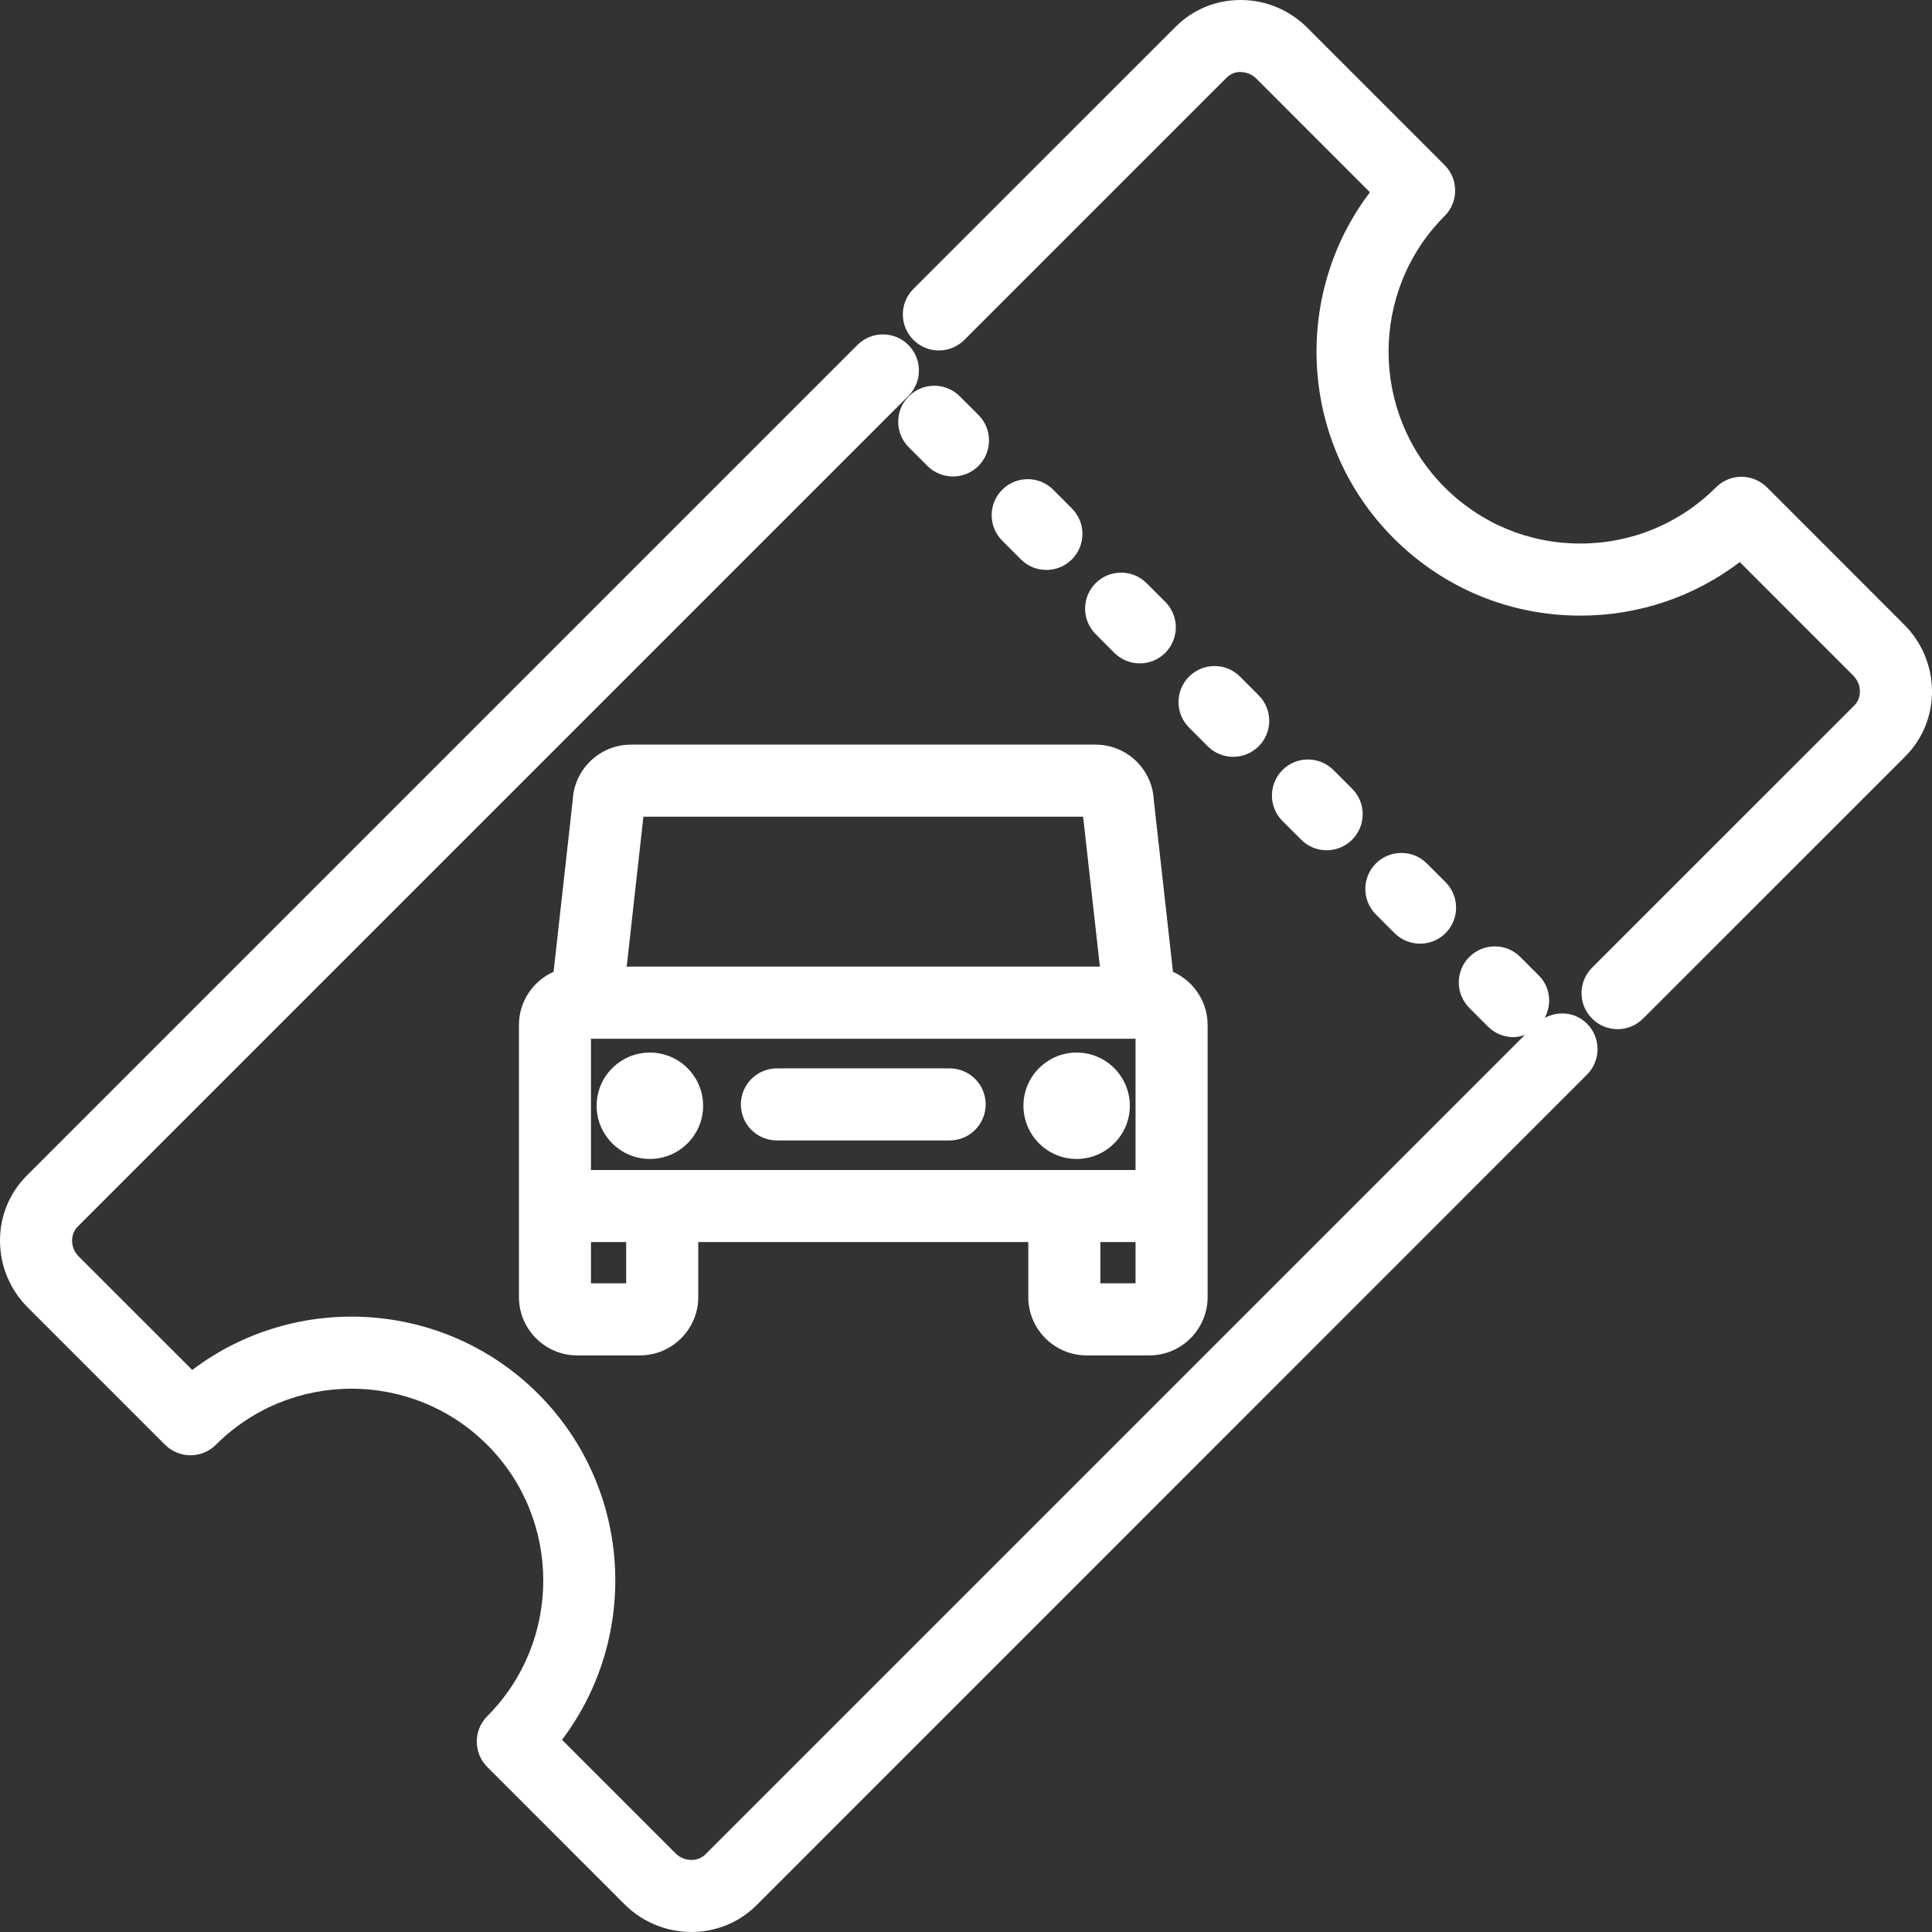 <svg width="45" height="45" viewBox="0 0 45 45" fill="none" xmlns="http://www.w3.org/2000/svg">
<rect x="0" y="0" width="45" height="45" fill="#333333" stroke="none"/>
<path d="M35.979 23.709C36.15 23.392 36.113 22.993 35.845 22.724L35.41 22.289C35.082 21.961 34.551 21.961 34.224 22.289C33.896 22.616 33.896 23.148 34.224 23.476L34.658 23.912C34.822 24.076 35.037 24.157 35.252 24.157C35.341 24.157 35.43 24.134 35.516 24.106L16.433 43.189C16.247 43.375 15.932 43.365 15.733 43.166L13.09 40.523C14.913 38.114 14.728 34.659 12.536 32.466C10.341 30.27 6.885 30.084 4.478 31.909L1.835 29.267C1.734 29.166 1.679 29.034 1.679 28.896C1.679 28.77 1.726 28.653 1.812 28.568L21.158 9.222C21.485 8.894 21.485 8.363 21.158 8.035C20.83 7.707 20.299 7.707 19.971 8.035L0.625 27.381C0.222 27.784 0 28.322 0 28.896C0 29.483 0.231 30.037 0.648 30.455L3.843 33.65C4.171 33.978 4.702 33.978 5.03 33.65C6.773 31.909 9.607 31.911 11.348 33.653C13.088 35.394 13.089 38.228 11.35 39.972C11.023 40.3 11.024 40.831 11.351 41.158L14.547 44.355C14.979 44.785 15.543 45 16.105 45C16.655 45 17.203 44.792 17.62 44.377L36.964 25.03C37.292 24.702 37.292 24.171 36.964 23.843C36.696 23.574 36.297 23.538 35.979 23.709ZM44.351 14.547L41.156 11.351C40.999 11.194 40.785 11.105 40.562 11.105C40.34 11.105 40.126 11.194 39.969 11.351C39.124 12.195 38.001 12.66 36.808 12.66C35.614 12.66 34.492 12.195 33.649 11.351C31.907 9.609 31.907 6.774 33.648 5.031C33.975 4.703 33.975 4.172 33.647 3.844L30.452 0.648C30.042 0.237 29.498 0.007 28.922 0C28.913 0 28.904 0 28.893 0C28.32 0 27.783 0.222 27.38 0.626L21.275 6.73C20.947 7.057 20.947 7.589 21.275 7.917C21.603 8.245 22.134 8.245 22.462 7.917L28.567 1.812C28.684 1.694 28.829 1.669 28.901 1.679C29.037 1.68 29.167 1.736 29.266 1.835L31.908 4.478C30.082 6.886 30.267 10.343 32.462 12.538C33.623 13.699 35.166 14.339 36.809 14.339C38.168 14.339 39.459 13.901 40.523 13.092L43.165 15.735C43.264 15.834 43.319 15.963 43.321 16.099C43.322 16.173 43.306 16.315 43.188 16.434L37.083 22.538C36.755 22.866 36.755 23.397 37.083 23.725C37.247 23.889 37.462 23.971 37.677 23.971C37.892 23.971 38.107 23.889 38.27 23.725L44.375 17.621C44.785 17.211 45.007 16.662 45 16.078C44.991 15.501 44.761 14.957 44.351 14.547ZM33.075 21.98C33.29 21.98 33.506 21.899 33.669 21.735C33.997 21.407 33.997 20.875 33.669 20.547L33.234 20.112C32.906 19.785 32.374 19.785 32.047 20.112C31.719 20.44 31.719 20.971 32.047 21.299L32.482 21.735C32.646 21.898 32.861 21.98 33.075 21.98ZM28.13 17.382C28.294 17.546 28.509 17.628 28.723 17.628C28.938 17.628 29.153 17.546 29.317 17.382C29.645 17.055 29.645 16.523 29.317 16.195L28.882 15.759C28.555 15.431 28.023 15.432 27.696 15.759C27.368 16.087 27.368 16.618 27.696 16.947L28.13 17.382ZM30.9 19.804C31.115 19.804 31.33 19.722 31.494 19.558C31.822 19.23 31.822 18.699 31.494 18.371L31.058 17.935C30.73 17.608 30.198 17.608 29.872 17.935C29.544 18.263 29.544 18.795 29.872 19.123L30.307 19.558C30.47 19.722 30.685 19.804 30.9 19.804ZM24.372 13.275C24.587 13.275 24.802 13.193 24.966 13.029C25.294 12.702 25.294 12.17 24.966 11.842L24.531 11.406C24.203 11.078 23.672 11.079 23.344 11.406C23.016 11.734 23.016 12.265 23.344 12.594L23.779 13.029C23.942 13.193 24.157 13.275 24.372 13.275ZM26.547 15.451C26.762 15.451 26.977 15.37 27.141 15.206C27.469 14.878 27.469 14.347 27.141 14.018L26.706 13.583C26.378 13.255 25.848 13.256 25.52 13.583C25.192 13.91 25.192 14.442 25.52 14.77L25.954 15.206C26.118 15.369 26.333 15.451 26.547 15.451ZM22.354 9.23C22.026 8.903 21.494 8.903 21.167 9.23C20.839 9.558 20.839 10.09 21.167 10.418L21.602 10.853C21.766 11.016 21.981 11.098 22.196 11.098C22.411 11.098 22.626 11.017 22.79 10.853C23.118 10.525 23.118 9.993 22.79 9.665L22.354 9.23ZM13.339 18.645L12.894 22.635C12.419 22.847 12.087 23.322 12.087 23.875V30.211C12.087 30.96 12.696 31.57 13.445 31.57H14.905C15.654 31.57 16.264 30.96 16.264 30.211V28.93H23.951V30.212C23.951 30.96 24.561 31.57 25.31 31.57H26.77C27.518 31.57 28.128 30.96 28.128 30.211V23.876C28.128 23.323 27.795 22.848 27.321 22.635L26.875 18.645C26.845 17.922 26.248 17.344 25.519 17.344H14.696C13.967 17.344 13.37 17.922 13.339 18.645ZM14.585 29.891H13.765V28.93H14.585L14.585 29.891ZM26.449 29.891H25.629V28.93H26.449V29.891ZM26.449 27.252H13.765V24.194H26.449V27.252ZM25.228 19.023L25.619 22.515H14.597L14.986 19.023H25.228ZM25.076 26.994C25.76 26.994 26.316 26.439 26.316 25.755C26.316 25.072 25.76 24.516 25.076 24.516C24.394 24.516 23.838 25.072 23.838 25.755C23.839 26.439 24.394 26.994 25.076 26.994ZM15.137 26.994C15.82 26.994 16.377 26.439 16.377 25.755C16.377 25.072 15.82 24.516 15.137 24.516C14.453 24.516 13.897 25.072 13.897 25.755C13.897 26.439 14.453 26.994 15.137 26.994ZM18.095 26.563L22.118 26.563C22.582 26.563 22.958 26.187 22.958 25.723C22.958 25.259 22.582 24.884 22.118 24.884L18.095 24.885C17.631 24.885 17.256 25.261 17.256 25.724C17.256 26.187 17.631 26.563 18.095 26.563Z" fill="white"/>
</svg>
